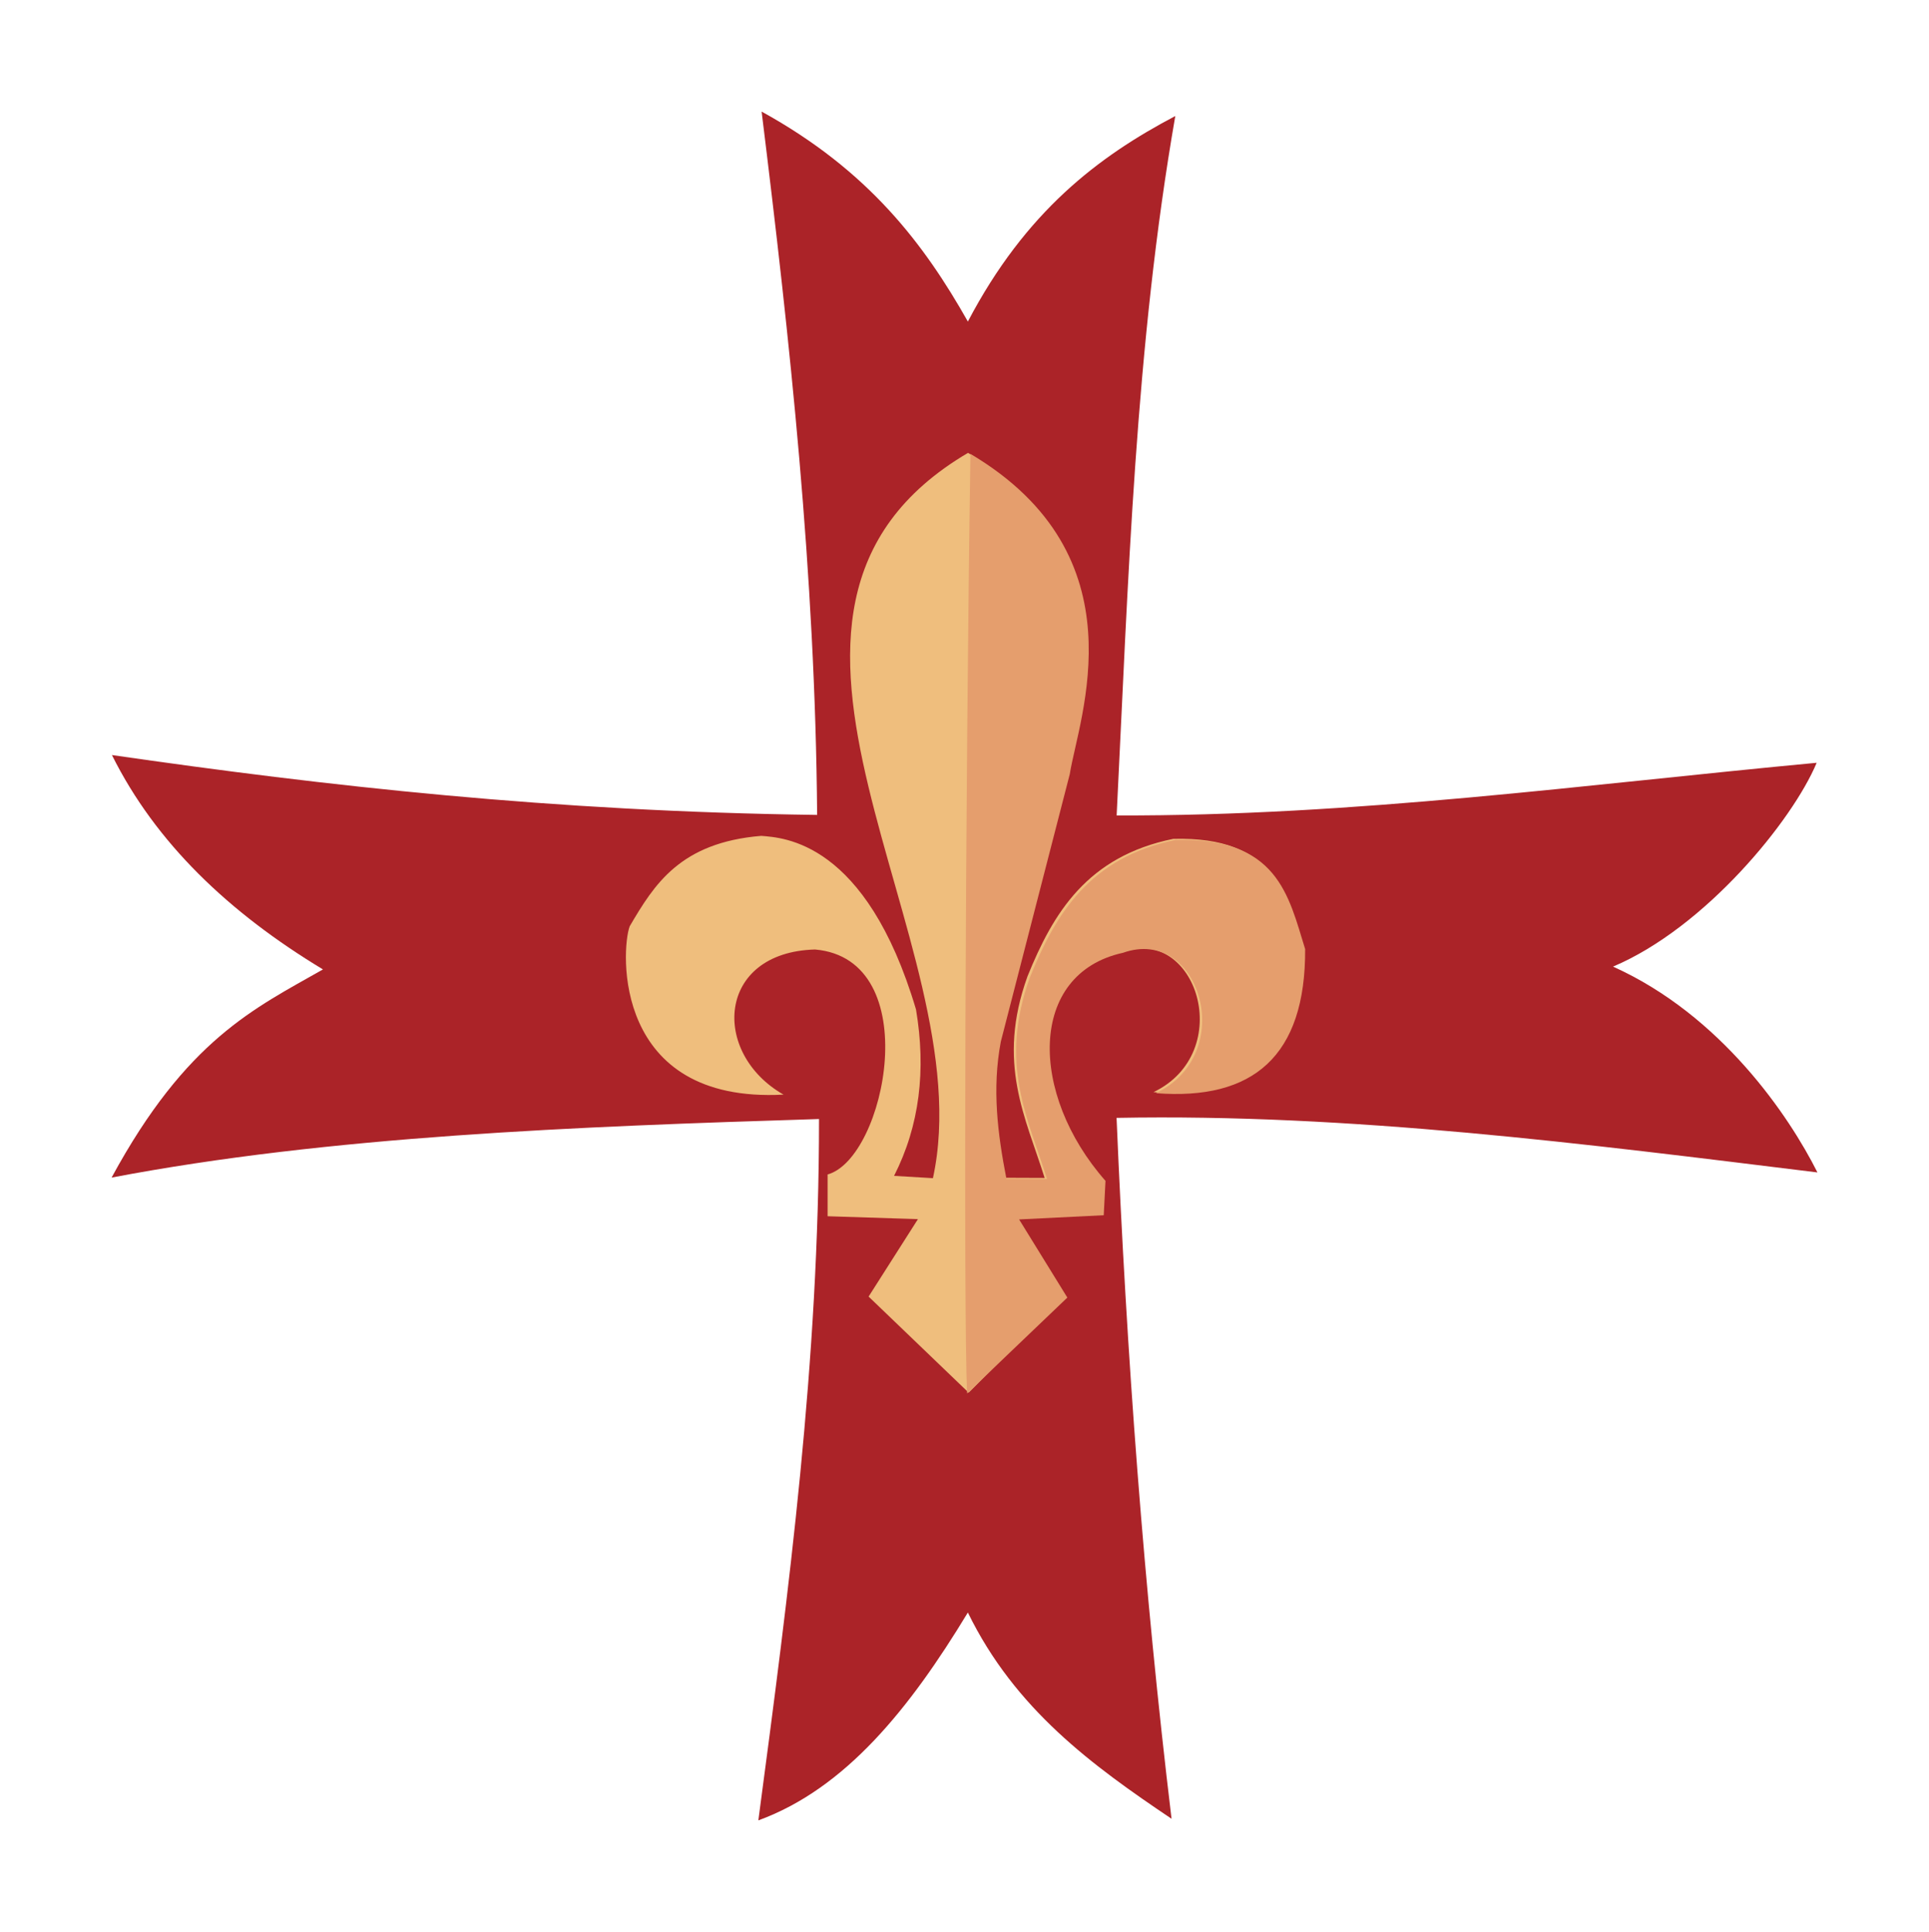 <?xml version="1.0" encoding="UTF-8" standalone="no"?>
<svg
   width="172.862mm"
   height="173.137mm"
   viewBox="0 0 172.862 173.137"
   version="1.1"
   id="svg5"
   inkscape:version="1.1-dev (2afca83fab, 2021-01-02, custom)"
   sodipodi:docname="fse.svg"
   xmlns:inkscape="http://www.inkscape.org/namespaces/inkscape"
   xmlns:sodipodi="http://sodipodi.sourceforge.net/DTD/sodipodi-0.dtd"
   xmlns="http://www.w3.org/2000/svg"
   xmlns:svg="http://www.w3.org/2000/svg">
  <sodipodi:namedview
     id="namedview7"
     pagecolor="#ffffff"
     bordercolor="#666666"
     borderopacity="1.0"
     objecttolerance="10.0"
     gridtolerance="10.0"
     guidetolerance="10.0"
     inkscape:pageshadow="2"
     inkscape:pageopacity="0.0"
     inkscape:pagecheckerboard="false"
     inkscape:document-units="mm"
     showgrid="false"
     inkscape:zoom="0.81890664"
     inkscape:cx="116.61891"
     inkscape:cy="201.48817"
     inkscape:window-width="1920"
     inkscape:window-height="1044"
     inkscape:window-x="0"
     inkscape:window-y="36"
     inkscape:window-maximized="1"
     inkscape:current-layer="layer3"
     fit-margin-top="10"
     fit-margin-left="10"
     fit-margin-right="10"
     fit-margin-bottom="10"
     lock-margins="true" />
  <defs
     id="defs2" />
  <g
     inkscape:groupmode="layer"
     id="layer2"
     inkscape:label="Warstwa 2"
     style="display:inline;opacity:1"
     transform="translate(-33.656,-66.773)">
    <path
       style="font-variation-settings:normal;opacity:1;vector-effect:none;fill:#ab2328;fill-opacity:1;stroke:none;stroke-width:0.265px;stroke-linecap:butt;stroke-linejoin:miter;stroke-miterlimit:4;stroke-dasharray:none;stroke-dashoffset:0;stroke-opacity:1;stop-color:#000000;stop-opacity:1"
       d="m 101.613,229.91 c 2.741,-20.66 5.444,-41.096 5.437,-62.854 -21.873,0.679 -43.873,1.527 -63.394,5.248 6.707,-12.375 12.801,-15.158 18.94,-18.655 -8.428,-5.091 -14.989,-11.335 -18.909,-19.211 19.225,2.774 39.377,5.052 63.194,5.365 -0.166,-21.657 -2.432,-42.403 -4.975,-63.03 9.616,5.291 14.577,11.904 18.483,18.817 5.168,-9.856 11.698,-14.791 18.588,-18.419 -3.589,20.59 -4.211,41.67 -5.256,62.679 21.363,0.066 41.924,-2.772 62.731,-4.719 -2.171,5.188 -9.98,14.768 -18.249,18.266 9.7,4.369 15.778,13.387 18.317,18.445 -20.787,-2.553 -41.811,-5.287 -62.806,-4.889 0.894,21.269 2.452,42.26 4.927,62.812 -7.109,-4.781 -14.027,-9.82 -18.253,-18.485 -5.194,8.576 -10.941,15.767 -18.774,18.629 z"
       id="path55"
       sodipodi:nodetypes="ccccccccccccccccc" />
  </g>
  <g
     inkscape:groupmode="layer"
     id="layer3"
     inkscape:label="Warstwa 3"
     style="display:inline"
     transform="translate(-33.656,-66.773)">
    <path
       style="font-variation-settings:normal;opacity:1;vector-effect:none;fill:#efbe7d;fill-opacity:1;stroke:none;stroke-width:0.265px;stroke-linecap:butt;stroke-linejoin:miter;stroke-miterlimit:4;stroke-dasharray:none;stroke-dashoffset:0;stroke-opacity:1;stop-color:#000000;stop-opacity:1"
       d="m 120.459,191.577 -8.965,-8.609 4.421,-6.941 -8.096,-0.259 v -3.745 c 5.202,-1.426 8.844,-19.286 -1.124,-20.16 -8.804,0.243 -9.355,9.273 -2.825,13.006 -15.326,0.814 -14.565,-13.002 -13.786,-15.085 2.203,-3.755 4.524,-7.504 11.789,-8.104 1.965,0.167 9.374,0.445 13.868,15.555 0.915,5.427 0.324,10.417 -1.966,14.915 l 3.483,0.206 c 4.641,-21.257 -21.115,-50.71 3.144,-64.999 15.445,9.161 9.697,23.654 8.902,28.697 l -6.177,23.964 c -0.802,4.225 -0.286,8.282 0.501,12.305 l 3.64,0.014 c -1.685,-5.399 -4.345,-10.281 -1.537,-18.066 2.293,-5.66 5.342,-10.752 13.07,-12.324 9.131,-0.219 10.098,4.958 11.595,9.785 0.051,9.616 -4.689,13.588 -13.373,12.915 7.418,-3.549 3.927,-15.02 -2.948,-12.581 -8.527,1.863 -8.425,12.663 -1.57,20.44 l -0.158,3.079 -7.583,0.376 4.322,7.004 z"
       id="path19529"
       sodipodi:nodetypes="ccccccccccccccccccccccccccc" />
  </g>
  <g
     inkscape:groupmode="layer"
     id="layer4"
     inkscape:label="Warstwa 4"
     style="display:inline"
     transform="translate(-33.656,-66.773)">
    <path
       style="font-variation-settings:normal;display:inline;vector-effect:none;fill:#e59e6d;fill-opacity:1;stroke:none;stroke-width:0.265px;stroke-linecap:butt;stroke-linejoin:miter;stroke-miterlimit:4;stroke-dasharray:none;stroke-dashoffset:0;stroke-opacity:1;stop-color:#000000"
       d="m 120.317,191.648 c -0.328,-7.168 -0.155,-54.387 0.302,-84.199 15.445,9.161 9.697,23.654 8.902,28.697 l -6.177,23.964 c -0.802,4.225 -0.286,8.282 0.501,12.305 l 3.64,0.014 c -1.685,-5.399 -4.345,-10.281 -1.537,-18.066 2.293,-5.66 5.342,-10.752 13.07,-12.324 9.131,-0.219 10.098,4.958 11.595,9.785 0.051,9.616 -4.689,13.588 -13.373,12.915 7.418,-3.549 3.927,-15.02 -2.948,-12.581 -8.527,1.863 -8.425,12.663 -1.57,20.44 l -0.158,3.079 -7.583,0.376 4.322,7.004 z"
       id="path19529-3"
       sodipodi:nodetypes="cccccccccccccccc" />
  </g>
</svg>
